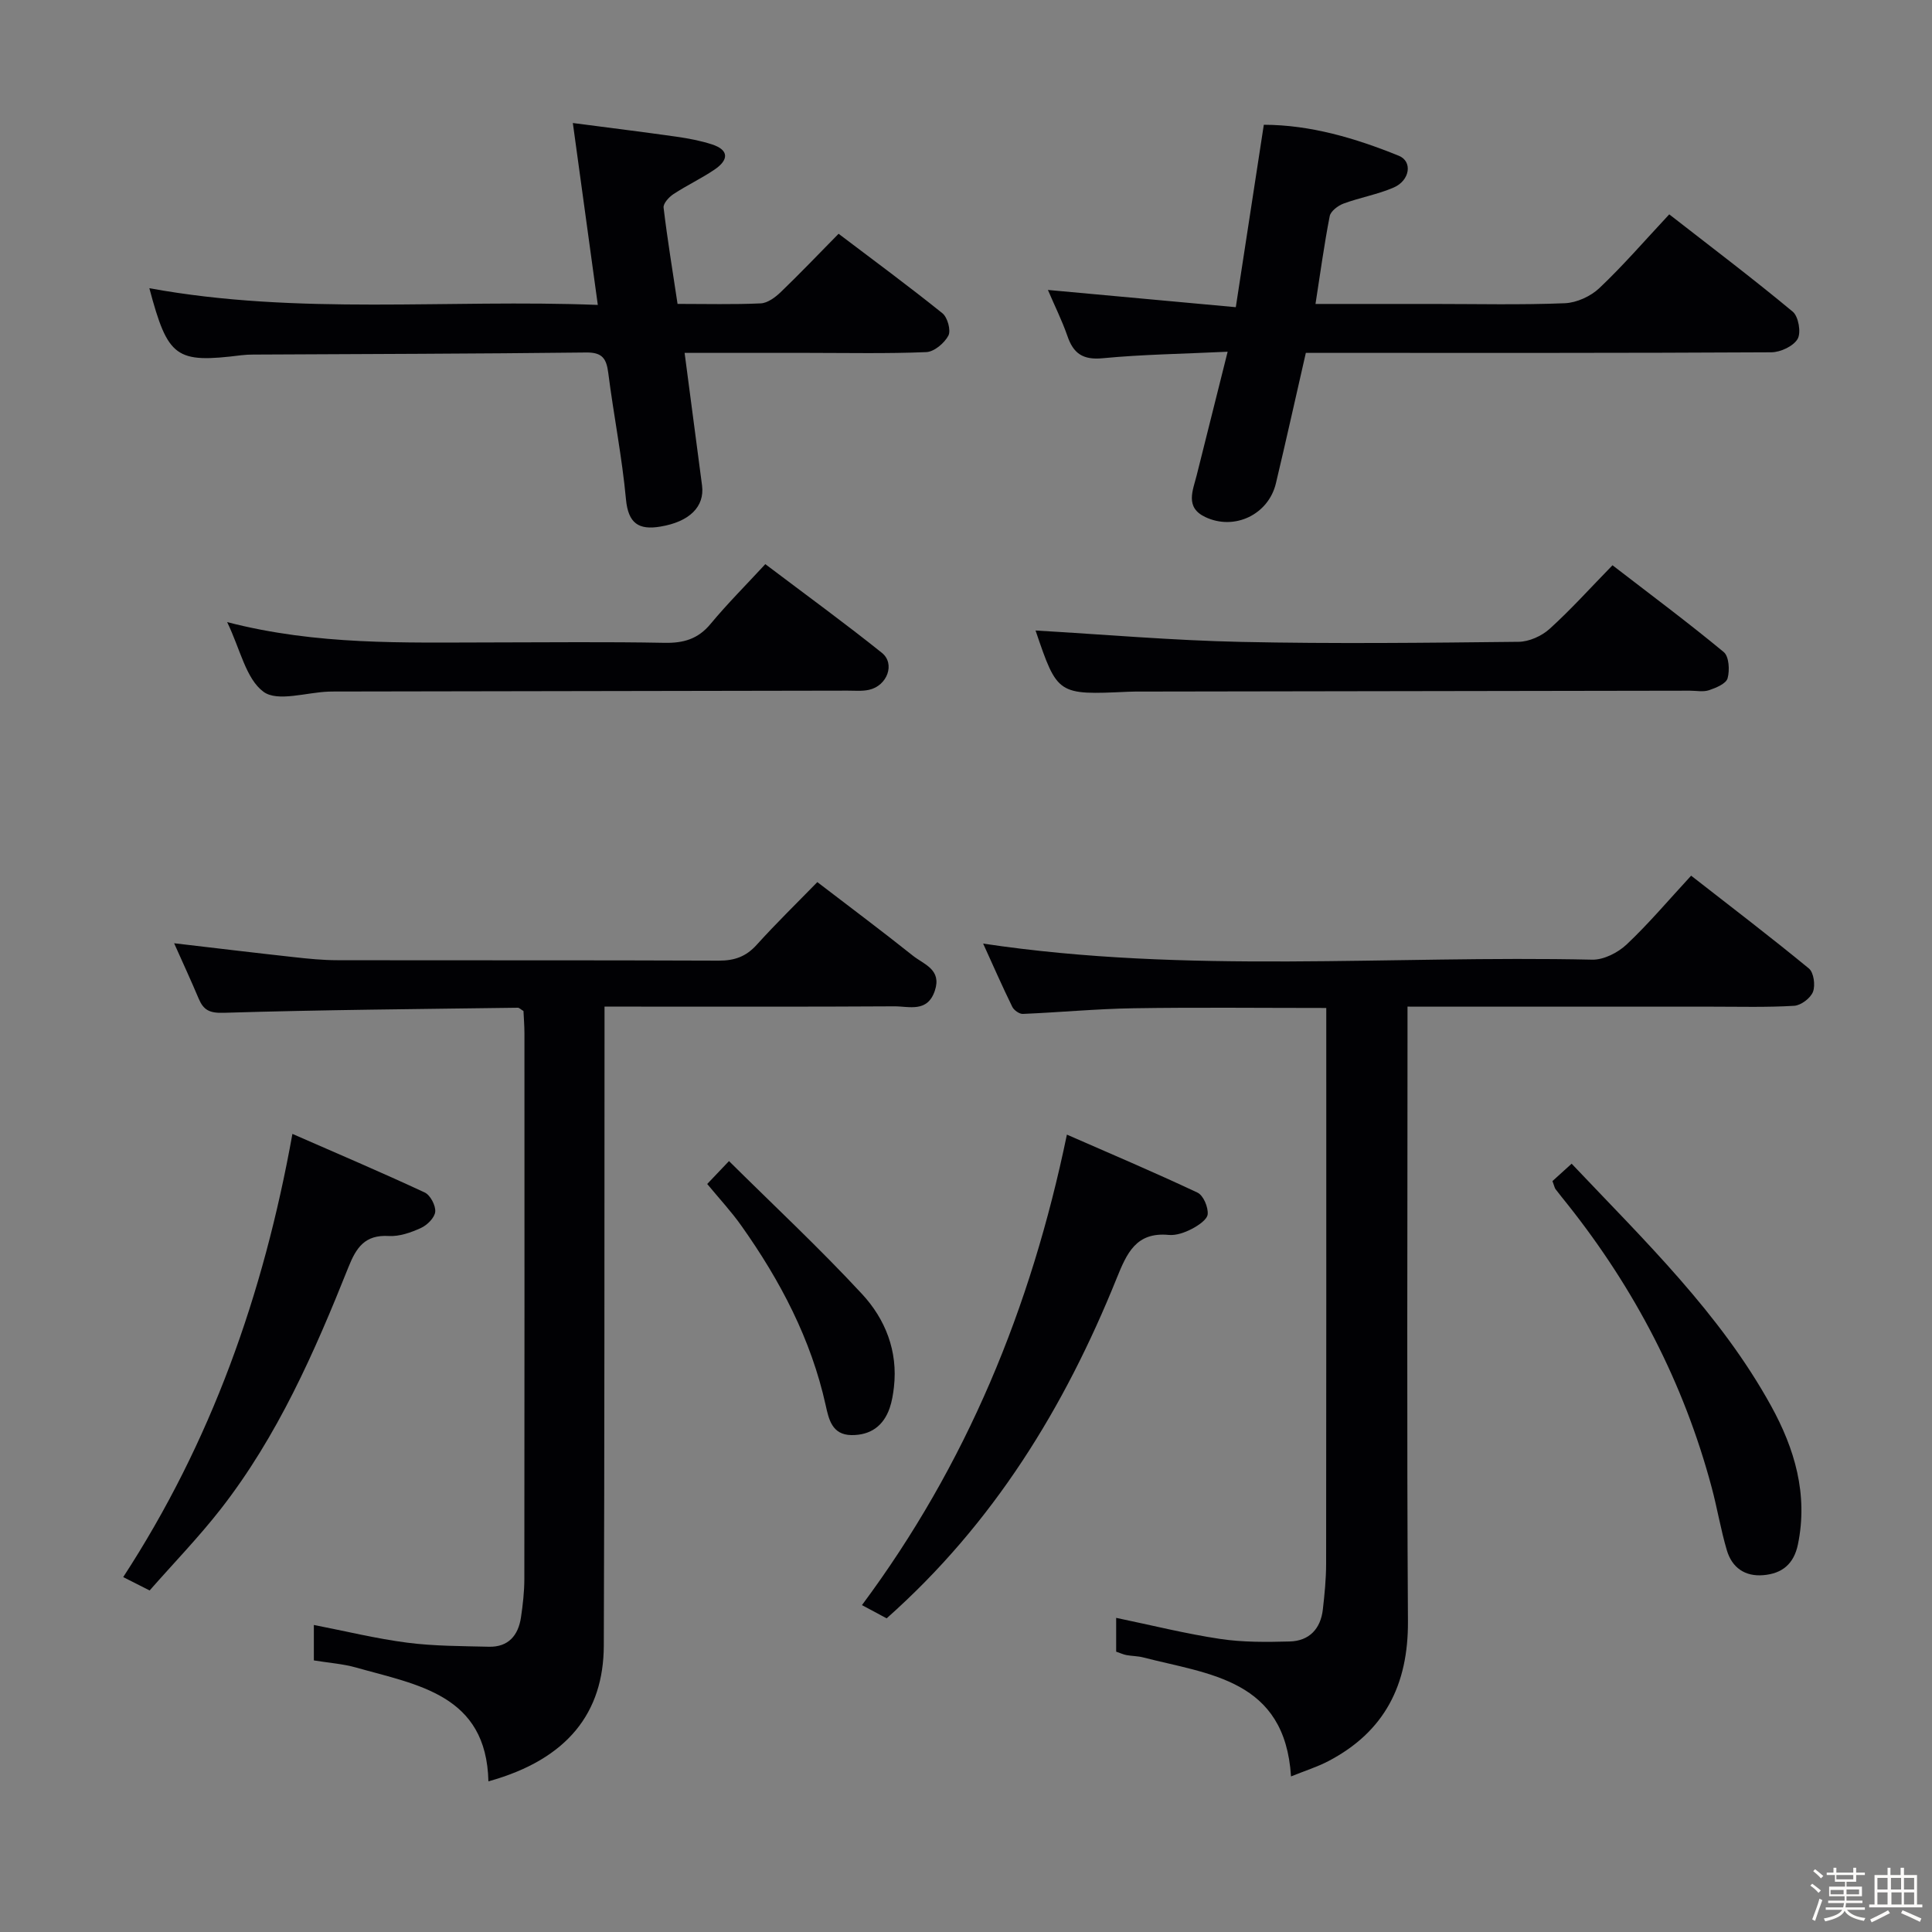 <svg enable-background="new 0 0 400 400" viewBox="0 0 400 400" xmlns="http://www.w3.org/2000/svg"><rect x="0" y="0" width="400" height="400" fill="#808080" stroke="none"/><path d="m374.8 390.4.4-.4c.7.5 1.3 1 1.8 1.4l-.5.5c-.5-.6-1.1-1.1-1.7-1.5zm1 7.3-.6-.3c.5-1.4 1.1-2.8 1.5-4.3.2.1.4.2.6.3-.5 1.3-1 2.8-1.5 4.3zm-.4-10.3.4-.4c.4.3 1 .8 1.7 1.4l-.5.5c-.4-.5-1-1-1.6-1.5zm2.5.3h1.7v-1h.6v1h3.5v-1h.6v1h1.8v.5h-1.8v1.4h-2v1h3.2v2h-3.2v.9h3.3v.5h-3.4c0 .3-.1.6-.1.9h4v.5h-3.7c.7.9 1.9 1.5 3.8 1.7-.1.2-.2.4-.3.6-2.1-.4-3.5-1.1-4-2.1-.4 1-1.8 1.7-4 2.2-.1-.2-.2-.4-.3-.6 2.1-.4 3.4-1 3.8-1.8h-3.4v-.5h3.6c.1-.3.1-.6.2-.9h-3.3v-.5h3.4c0-.3 0-.6 0-.9h-3.2v-2h3.3v-1h-2.1v-1.4h-1.7v-.5zm1.1 3.5v1h2.7c0-.3 0-.4 0-.4 0-.1 0-.2 0-.2 0-.1 0-.2 0-.3h-2.7zm1.2-3v.9h3.5v-.9zm4.7 3h-2.6v.6.4h2.6z" fill="#fcfbfa"/><path d="m393.6 386.7h.6v1.5h2.7v6.1h1.1v.6h-11v-.6h1.1v-6.1h2.7v-1.5h.6v1.5h2.1v-1.5zm-2.7 8.8.4.6c-1.2.6-2.5 1.3-3.8 1.9-.1-.2-.2-.4-.3-.6 1.2-.6 2.5-1.2 3.7-1.9zm-2.2-6.7v2.4h2.1v-2.4zm0 3v2.5h2.1v-2.5zm2.8-3v2.4h2.1v-2.4zm.1 3v2.5h2.1v-2.5h-2.2zm5.9 6.1c-1.4-.7-2.7-1.3-3.9-1.8l.3-.6c1.5.6 2.7 1.2 3.9 1.7zm-1.2-9.1h-2.1v2.4h2.1zm-2.1 3v2.5h2.1v-2.5z" fill="#fcfbfa"/><g fill="#010104"><path d="m291.41 208.41v6.82c0 40.14-.16 80.29.09 120.43.08 13.13-4.8 22.85-16.47 28.96-2.29 1.2-4.8 1.98-7.74 3.17-1.26-20.1-16.92-21.11-30.61-24.64-1.12-.29-2.31-.27-3.45-.48-.65-.12-1.26-.41-2.14-.71 0-2.23 0-4.48 0-7 7.33 1.52 14.37 3.29 21.51 4.36 4.73.71 9.62.66 14.43.53 4.03-.11 6.39-2.61 6.85-6.62.36-3.13.67-6.28.68-9.42.05-36.31.03-72.63.03-108.94 0-1.95 0-3.89 0-6.18-13.74 0-26.84-.15-39.94.06-7.63.12-15.25.85-22.88 1.17-.73.03-1.85-.77-2.19-1.47-2.08-4.25-3.98-8.58-6.03-13.09 42.3 6.35 84.27 2.4 126.1 3.33 2.39.05 5.32-1.45 7.13-3.15 4.57-4.31 8.64-9.14 13.35-14.24 8.28 6.46 16.45 12.69 24.38 19.21 1.01.83 1.37 3.48.85 4.83-.5 1.31-2.48 2.81-3.89 2.9-5.64.34-11.32.18-16.98.18-18.99.01-37.98 0-56.97 0-1.79-.01-3.59-.01-6.11-.01z"/><path d="m36.05 195.29c8.47.99 16.66 1.98 24.85 2.88 2.97.33 5.96.63 8.94.63 26.32.05 52.64-.02 78.97.09 3.26.01 5.64-.83 7.84-3.26 4.01-4.44 8.3-8.62 12.57-13 6.89 5.28 13.42 10.16 19.79 15.24 2.27 1.81 6.01 2.84 4.54 7.24-1.54 4.61-5.33 3.22-8.4 3.24-17.99.11-35.98.06-53.98.06-1.79 0-3.58 0-6.01 0v6.38c-.03 41.98.01 83.96-.15 125.94-.05 13.75-7.39 23.51-23.89 28.08-.41-17.97-14.65-19.95-27.42-23.57-2.69-.76-5.55-.95-8.72-1.47 0-2.34 0-4.73 0-7.34 6.48 1.26 12.86 2.83 19.34 3.67 5.58.72 11.27.7 16.91.84 4.01.09 6.07-2.33 6.63-6.07.39-2.62.69-5.28.7-7.93.04-37.65.03-75.3.02-112.95 0-1.63-.14-3.25-.2-4.67-.62-.37-.89-.69-1.17-.68-20.3.28-40.6.43-60.88 1.05-2.98.09-4.2-.57-5.21-2.97-1.61-3.81-3.34-7.55-5.07-11.43z"/><path d="m216.96 60.03c12.97 1.19 25.62 2.35 38.9 3.57 2-13.03 3.86-25.11 5.8-37.77 9.63.02 18.93 2.76 27.95 6.42 2.89 1.17 2.31 5.11-1.05 6.57-3.32 1.44-6.99 2.07-10.4 3.33-1.15.43-2.66 1.57-2.86 2.61-1.14 5.84-1.94 11.75-2.94 18.17h24.13c9.16 0 18.34.22 27.49-.15 2.46-.1 5.36-1.43 7.16-3.14 4.94-4.67 9.4-9.85 14.46-15.26 8.69 6.77 17.29 13.27 25.57 20.15 1.19.99 1.77 4.33 1.01 5.64-.88 1.51-3.55 2.76-5.45 2.77-30.33.17-60.65.12-90.98.12-1.81 0-3.63 0-5.39 0-2.12 9.26-4.09 18.16-6.2 27.02-1.55 6.47-8.6 9.84-14.64 6.96-4.23-2.01-2.54-5.5-1.75-8.67 2.04-8.17 4.09-16.34 6.4-25.55-9.39.45-17.67.56-25.87 1.35-4.12.39-6.09-.99-7.33-4.68-1.13-3.23-2.68-6.32-4.01-9.46z"/><path d="m123.77 63.13c-1.75-12.72-3.38-24.67-5.17-37.66 7.57.99 14.55 1.85 21.52 2.84 2.44.35 4.9.82 7.24 1.57 3.72 1.19 3.43 3.29.62 5.2-2.74 1.87-5.78 3.28-8.55 5.11-.93.61-2.15 1.94-2.04 2.81.78 6.54 1.86 13.05 2.89 19.92 5.96 0 11.6.15 17.23-.11 1.41-.07 2.99-1.24 4.1-2.3 3.95-3.8 7.74-7.77 12.01-12.11 7.34 5.56 14.54 10.86 21.5 16.46 1.06.85 1.8 3.56 1.23 4.63-.83 1.56-2.94 3.34-4.57 3.41-8.15.34-16.31.16-24.47.16-8.3 0-16.59 0-25.57 0 1.25 9.49 2.43 18.47 3.61 27.45.57 4.39-2.61 7.53-8.65 8.52-4.45.74-6.63-.65-7.1-5.65-.81-8.75-2.55-17.41-3.66-26.13-.38-2.97-1.19-4.31-4.57-4.27-22.97.27-45.95.31-68.93.43-.83 0-1.67.04-2.49.14-13.56 1.69-15.17.58-19.03-13.88 30.85 5.65 61.69 2.24 92.85 3.46z"/><path d="m214.4 130.54c14.21.82 28.39 2.06 42.59 2.36 19.13.41 38.27.19 57.41-.02 2.18-.02 4.78-1.19 6.42-2.67 4.42-4 8.42-8.46 13.03-13.18 7.95 6.13 15.65 11.86 23.03 17.97 1.1.91 1.26 3.77.8 5.43-.31 1.12-2.39 1.98-3.84 2.47-1.2.4-2.63.1-3.97.1-37.77.06-75.55.12-113.32.18-1 0-2-.01-2.99.04-14.62.67-14.62.67-19.16-12.68z"/><path d="m47.03 128.8c18.65 4.83 36.61 4.22 54.54 4.21 11.99-.01 23.99-.15 35.97.08 3.96.08 6.97-.77 9.57-3.91 3.49-4.2 7.37-8.08 11.34-12.38 8.61 6.51 16.52 12.26 24.13 18.36 2.81 2.25 1.12 6.8-2.62 7.65-1.43.33-2.98.18-4.48.18-34.98.07-69.95.12-104.93.18-.83 0-1.67-.01-2.5.02-4.61.16-10.58 2.18-13.49.04-3.65-2.69-4.8-8.78-7.53-14.43z"/><path d="m183.57 335.06c-1.63-.88-3.19-1.71-5.11-2.74 21.63-29.08 34.98-61.44 42.43-97.41 8.83 3.87 18.02 7.76 27.04 12.01 1.21.57 2.23 2.99 2.11 4.46-.09 1.12-1.96 2.36-3.3 3.06-1.43.74-3.21 1.38-4.75 1.24-6.78-.65-8.69 3.78-10.8 8.99-10.75 26.65-25.45 50.72-47.62 70.39z"/><path d="m30.98 329.29c-1.99-1-3.44-1.74-5.47-2.77 18.16-27.88 29.03-58.37 35.03-91.76 9.18 4.02 18.35 7.92 27.39 12.13 1.16.54 2.29 2.69 2.18 3.98-.11 1.23-1.65 2.77-2.94 3.36-2.07.95-4.47 1.8-6.68 1.67-4.95-.29-6.74 2.4-8.37 6.5-7.02 17.59-14.65 34.93-26.4 50.01-4.58 5.87-9.79 11.24-14.74 16.88z"/><path d="m321.42 244.53c1.05-.96 2.37-2.15 3.97-3.6 15.13 15.98 30.74 31 41.29 50.14 4.88 8.85 7.7 18.32 5.56 28.69-.84 4.05-3.27 6.03-7.15 6.36-3.83.33-6.5-1.57-7.56-5.14-1.27-4.28-1.99-8.72-3.15-13.04-5.78-21.64-15.92-41.09-29.84-58.6-.83-1.04-1.67-2.07-2.47-3.12-.19-.24-.24-.59-.65-1.69z"/><path d="m146.42 245.13c1.35-1.41 2.58-2.71 4.51-4.74 9.33 9.25 18.79 18.07 27.55 27.53 4.81 5.19 7.45 11.81 6.6 19.26-.17 1.47-.41 2.97-.89 4.36-1.29 3.71-3.99 5.63-7.93 5.58-4-.06-4.67-3.28-5.31-6.17-3.03-13.71-9.42-25.83-17.45-37.16-2.09-2.96-4.58-5.63-7.08-8.66z"/></g></svg>